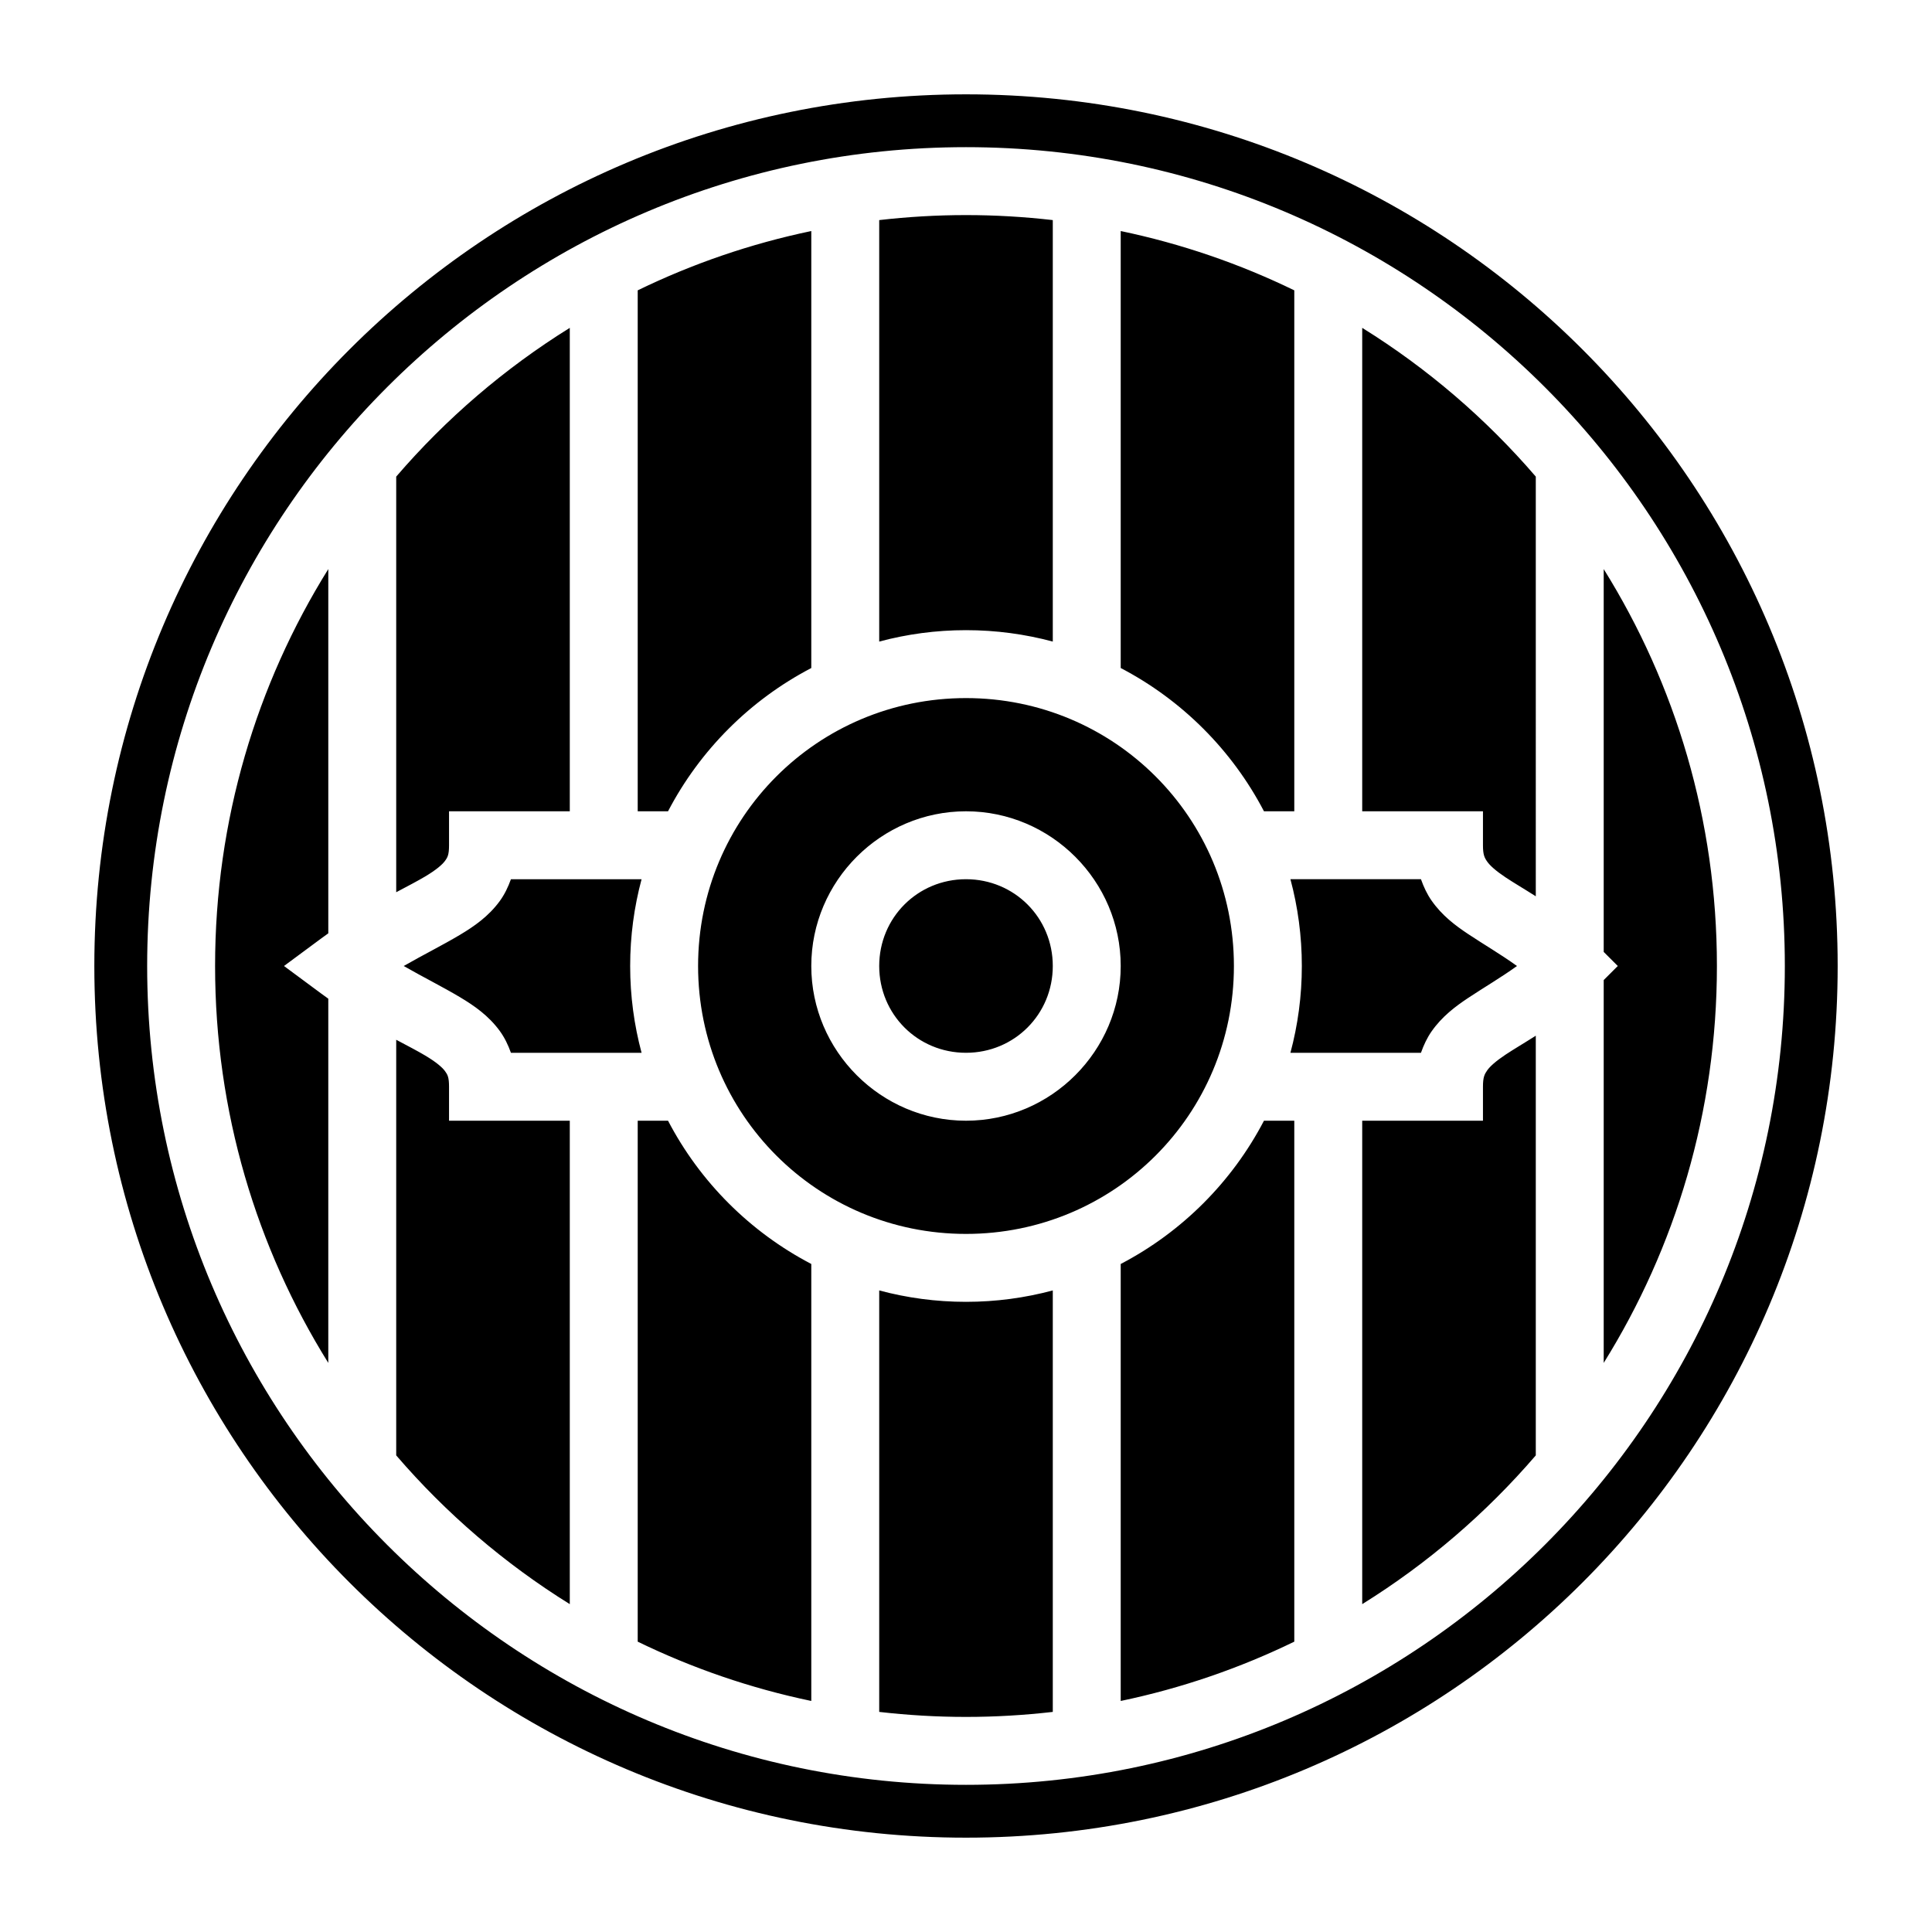<svg xmlns="http://www.w3.org/2000/svg" viewBox="0 0 512 512"><g transform="translate(0,0)" style=""><path d="M256 25C128.316 25 25 128.316 25 256s103.316 231 231 231 231-103.316 231-231S383.684 25 256 25zm0 14c119.74 0 217 97.26 217 217s-97.26 217-217 217S39 375.74 39 256 136.26 39 256 39zm0 18c-7.78 0-15.453.46-23 1.326v111.697c7.34-1.968 15.05-3.023 23-3.023 7.95 0 15.66 1.055 23 3.023V58.326C271.453 57.46 263.78 57 256 57zm-41 4.227c-16.142 3.373-31.56 8.696-46 15.716V215h8.035c8.456-16.208 21.757-29.51 37.965-37.965V61.227zm82 0v115.808c16.208 8.456 29.51 21.757 37.965 37.965H343V76.943c-14.44-7.02-29.858-12.343-46-15.716zM151 86.885c-17.284 10.744-32.797 24.06-46 39.422V236.45c3.02-1.604 5.64-2.958 7.686-4.18 2.893-1.726 4.5-3.113 5.224-4.1.726-.987 1.09-1.67 1.09-4.17v-9h32V86.885zm210 0V215h32v9c0 2.5.39 3.29 1.123 4.338.734 1.048 2.253 2.43 4.87 4.174 2.117 1.412 4.885 3.023 8.007 5.017V126.306c-13.203-15.363-28.716-28.678-46-39.422zm-274 63.93C67.99 181.326 57 217.362 57 256c0 38.64 10.99 74.676 30 105.184V264.66c-.652-.463-1.307-.936-1.97-1.426L75.26 256l9.773-7.234c.663-.49 1.318-.963 1.97-1.426v-96.524zm338 0v101.458l3.73 3.727-3.73 3.727v101.457c19.01-30.508 30-66.545 30-105.184 0-38.64-10.99-74.676-30-105.184zM256 185c-39.32 0-71 31.68-71 71s31.68 71 71 71 71-31.68 71-71-31.68-71-71-71zm0 30c22.537 0 41 18.463 41 41s-18.463 41-41 41-41-18.463-41-41 18.463-41 41-41zm-120.596 18c-.756 2.114-1.724 4.108-2.99 5.83-2.95 4.013-6.696 6.626-10.504 8.9-4.574 2.73-9.558 5.203-14.924 8.27 5.365 3.067 10.35 5.54 14.924 8.27 3.808 2.274 7.554 4.887 10.504 8.9 1.266 1.722 2.234 3.716 2.99 5.83h34.62c-1.97-7.34-3.024-15.05-3.024-23 0-7.95 1.055-15.66 3.023-23h-34.62zM256 233c-12.81 0-23 10.19-23 23s10.19 23 23 23 23-10.19 23-23-10.19-23-23-23zm85.977 0c1.968 7.34 3.023 15.05 3.023 23 0 7.95-1.055 15.66-3.023 23h34.593c.723-2.052 1.635-3.988 2.807-5.662 2.766-3.952 6.247-6.57 9.63-8.826 4.285-2.856 8.634-5.36 13.007-8.512-4.373-3.152-8.722-5.656-13.006-8.512-3.384-2.256-6.865-4.874-9.63-8.826-1.173-1.674-2.085-3.61-2.808-5.662h-34.593zM407 274.47c-3.122 1.995-5.89 3.606-8.008 5.018-2.616 1.744-4.135 3.126-4.87 4.174C393.39 284.712 393 285.5 393 288v9h-32v128.115c17.284-10.744 32.797-24.06 46-39.422V274.47zm-302 1.08v110.143c13.203 15.363 28.716 28.678 46 39.422V297h-32v-9c0-2.5-.364-3.183-1.09-4.17-.725-.987-2.33-2.374-5.224-4.1-2.046-1.222-4.667-2.576-7.686-4.18zM169 297v138.057c14.44 7.02 29.858 12.343 46 15.716V334.965c-16.208-8.456-29.51-21.757-37.965-37.965H169zm165.965 0c-8.456 16.208-21.757 29.51-37.965 37.965v115.808c16.142-3.373 31.56-8.696 46-15.716V297h-8.035zM233 341.977v111.697c7.547.866 15.22 1.326 23 1.326 7.78 0 15.453-.46 23-1.326V341.977c-7.34 1.968-15.05 3.023-23 3.023-7.95 0-15.66-1.055-23-3.023z" fill-opacity="1"></path></g></svg>
